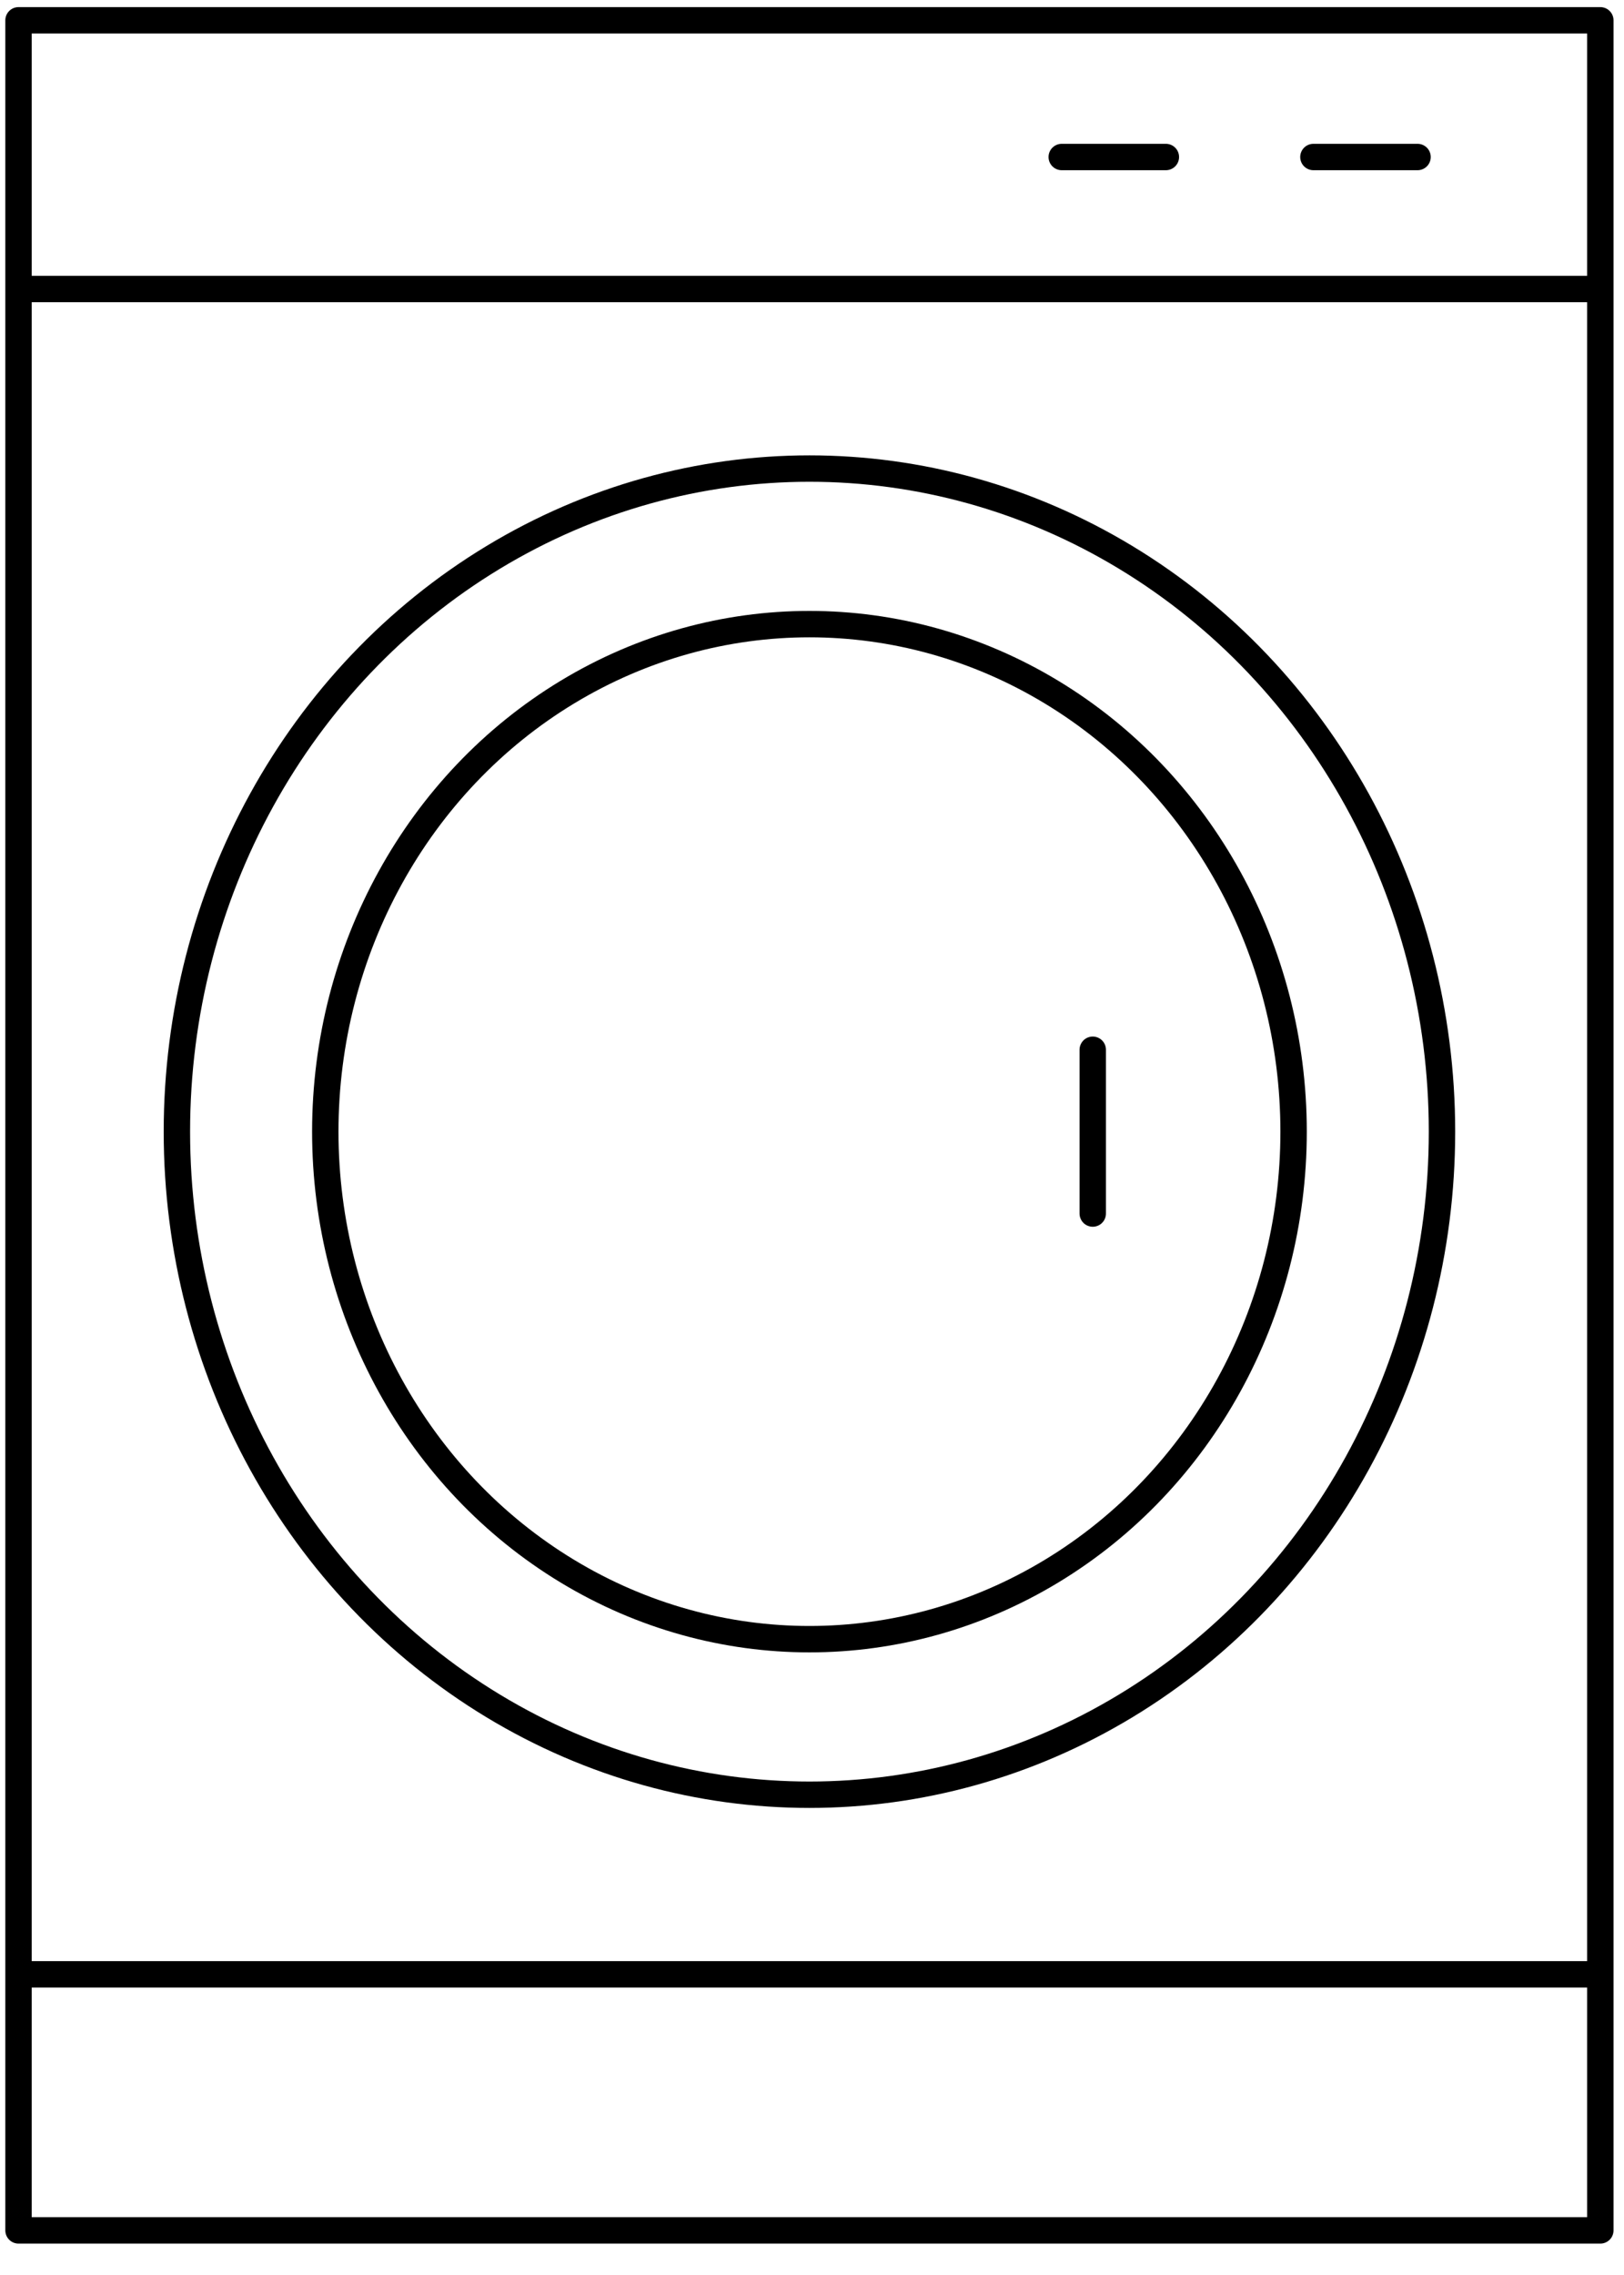 <?xml version="1.0" encoding="UTF-8"?>
<svg width="40px" height="56px" viewBox="0 0 40 56" version="1.1" xmlns="http://www.w3.org/2000/svg" xmlns:xlink="http://www.w3.org/1999/xlink">
    <!-- Generator: sketchtool 55 (78076) - https://sketchapp.com -->
    <title>C3445551-5D63-4A8C-980F-DD8F11B72E2E</title>
    <desc>Created with sketchtool.</desc>
    <g id="Cents-Admin" stroke="none" stroke-width="1" fill="none" fill-rule="evenodd" stroke-linecap="round" stroke-linejoin="round">
        <g id="GLOBAL-VIEW-(Locations)" transform="translate(-716, -376)" stroke="#000000" stroke-width="0.65">
            <g id="SIDE-PANEL" transform="translate(546, 168)">
                <g id="Insight" transform="translate(30, 200.5)">
                    <g id="Icon_Dryer_Side-Panel" transform="translate(140, 8)">
                        <g>
                            <rect id="Rectangle" x="0.456" y="0" width="38.961" height="54.402"></rect>
                            <ellipse id="Oval" cx="19.937" cy="27.356" rx="11.925" ry="12.493"></ellipse>
                            <ellipse id="Oval" cx="19.937" cy="27.356" rx="15.58" ry="16.322"></ellipse>
                            <path d="M0.748,6.614 L39.126,6.614" id="Path"></path>
                            <path d="M0.748,48.099 L39.126,48.099" id="Path"></path>
                            <path d="M32.35,3.365 L34.915,3.365" id="Path"></path>
                            <path d="M26.151,3.365 L28.716,3.365" id="Path"></path>
                            <path d="M26.915,25.34 L26.915,29.372" id="Path"></path>
                        </g>
                    </g>
                </g>
            </g>
        </g>
    </g>
</svg>